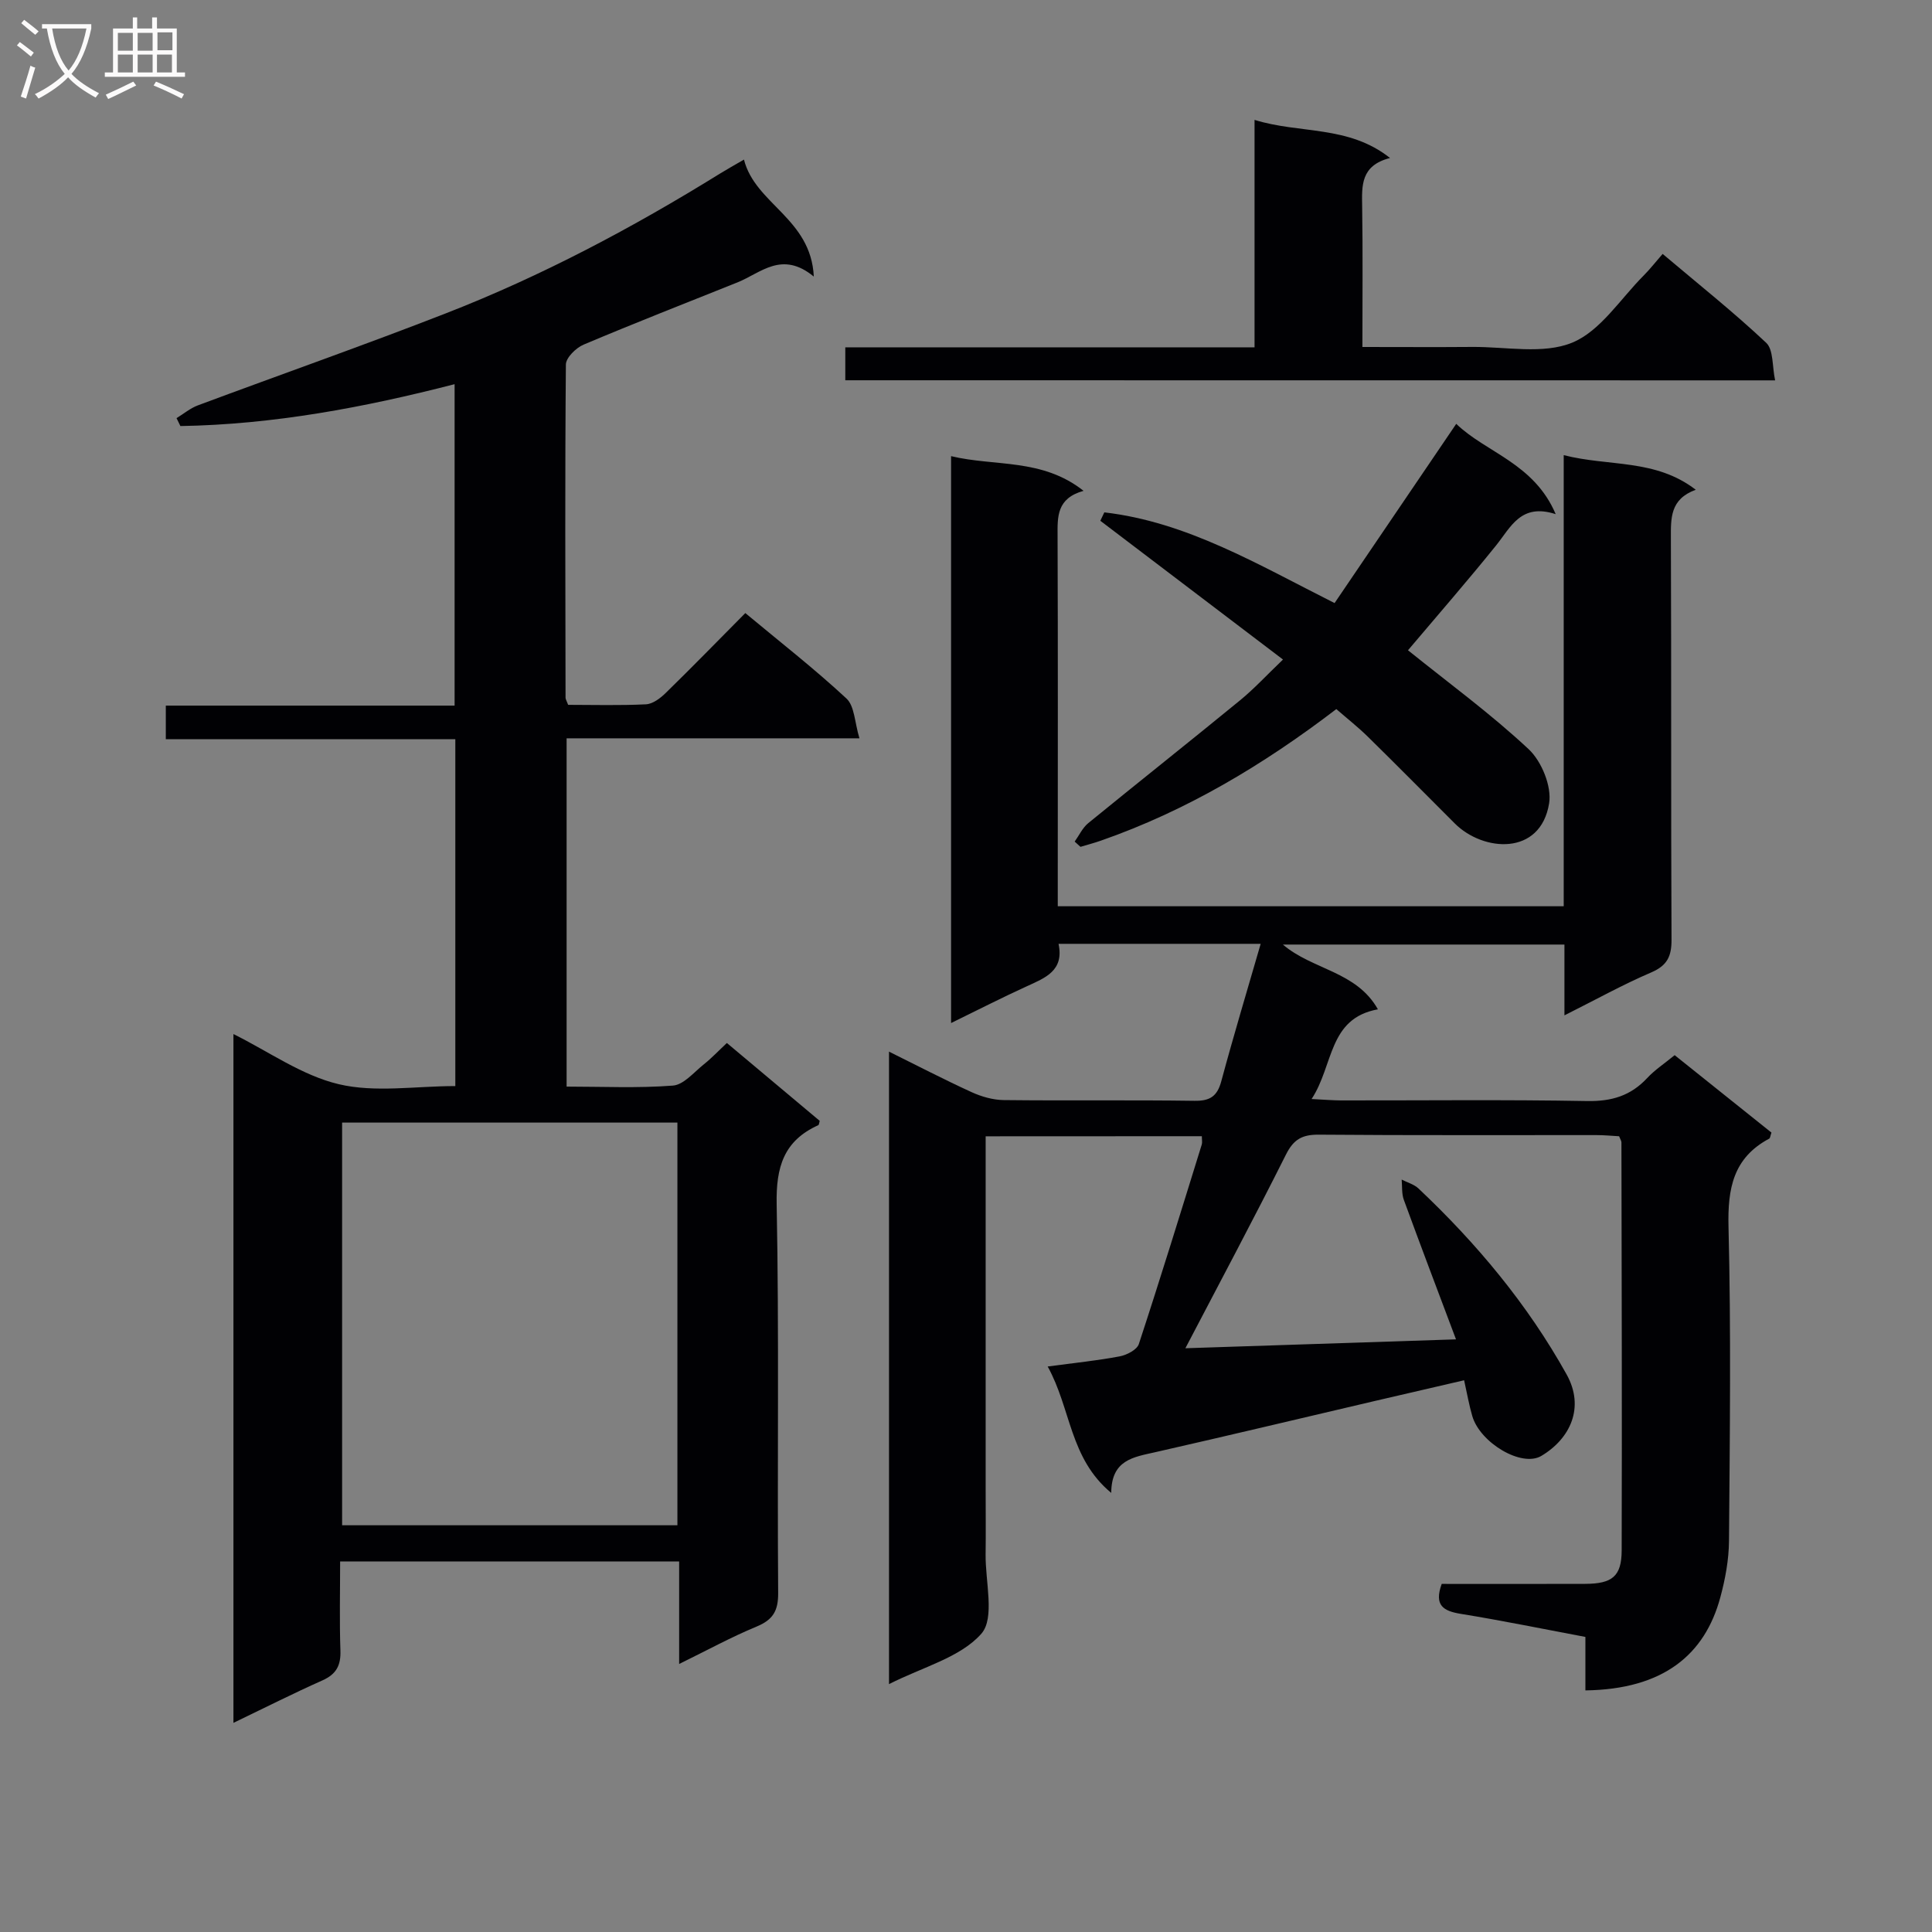 <svg enable-background="new 0 0 400 400" viewBox="0 0 400 400" xmlns="http://www.w3.org/2000/svg"><rect x="0" y="0" width="400" height="400" fill="#808080" stroke="none"/><g fill="#010104"><path d="m204.07 235.26v73.52c0 4.33.05 8.67-.01 13-.08 5.64 1.97 13.22-.88 16.46-4.35 4.94-12.12 6.88-19.12 10.44 0-43.96 0-87.13 0-130.95 5.87 2.9 11.43 5.8 17.13 8.4 2.04.93 4.4 1.6 6.62 1.63 13.16.15 26.33-.04 39.49.15 3.23.05 4.72-.94 5.56-4.07 2.53-9.4 5.34-18.73 8.15-28.43-14.19 0-27.79 0-41.85 0 1.19 5.56-2.75 7.04-6.57 8.79-5.11 2.33-10.11 4.89-15.68 7.61 0-39.25 0-77.82 0-117.37 9.11 2.19 18.82.38 27.43 7.18-5.57 1.56-5.4 5.34-5.38 9.31.09 23.66.04 47.32.04 70.99v5.71h104.75c0-30.94 0-61.82 0-93.4 9.39 2.41 18.95.71 27.34 7.17-5.36 1.95-5.16 5.92-5.15 10.14.11 27.66 0 55.32.13 82.99.02 3.45-.87 5.37-4.2 6.8-5.9 2.53-11.54 5.67-17.97 8.89 0-5.2 0-9.76 0-14.66-19.58 0-38.65 0-58.29 0 6.11 5.24 15.22 5.5 19.67 13.41-10.33 1.87-9.13 11.6-13.73 18.57 2.6.13 4.33.28 6.07.29 17 .02 34-.18 50.99.13 5.05.09 9.01-1.09 12.42-4.76 1.57-1.69 3.56-2.99 5.69-4.74 6.75 5.4 13.45 10.76 20.04 16.03-.24.68-.26 1.14-.46 1.25-7.46 3.98-8.63 10.32-8.43 18.29.54 21.65.27 43.32.1 64.98-.03 3.92-.77 7.92-1.8 11.72-3.2 11.84-11.77 19.03-27.93 19.25 0-3.55 0-7.11 0-11.07-8.88-1.67-17.29-3.4-25.76-4.77-3.63-.59-5.62-1.73-3.99-6.21 9.79 0 19.75.03 29.71-.01 5.6-.02 7.53-1.56 7.55-6.92.08-28.16 0-56.32-.05-84.48 0-.3-.22-.6-.48-1.27-1.45-.08-3.06-.24-4.67-.24-19.16-.02-38.33.07-57.49-.09-3.44-.03-5.23.95-6.82 4.13-6.75 13.47-13.86 26.77-20.82 40.09 18.11-.59 36.57-1.2 56.03-1.84-3.66-9.73-7.29-19.29-10.8-28.88-.47-1.28-.32-2.8-.45-4.2 1.18.61 2.58.98 3.5 1.86 12.04 11.37 22.55 23.94 30.65 38.48 3.79 6.81.79 13.28-5.23 16.87-4.07 2.43-12.68-2.7-14.3-8.25-.65-2.21-1.04-4.49-1.69-7.41-6.23 1.45-12.3 2.84-18.37 4.26-15.19 3.55-30.36 7.18-45.57 10.63-4.48 1.02-9.09 1.55-9.12 8.43-8.65-7.17-8.28-17.35-13.16-26.17 5.56-.75 10.27-1.22 14.91-2.1 1.47-.28 3.57-1.36 3.96-2.54 4.51-13.72 8.75-27.52 13.03-41.31.14-.45.02-.98.02-1.73-14.75.02-29.48.02-44.76.02z"/><path d="m94.12 79.54c-18.71 4.82-37.52 8.35-56.77 8.67-.27-.55-.53-1.09-.8-1.64 1.47-.89 2.83-2.05 4.41-2.64 17.11-6.38 34.35-12.43 51.36-19.06 19.87-7.74 38.66-17.72 56.78-28.95 1.39-.86 2.81-1.65 4.93-2.88 2.33 9.23 13.88 12.16 14.46 24.22-6.62-5.44-10.96-.74-15.79 1.2-10.64 4.26-21.31 8.43-31.87 12.89-1.58.67-3.66 2.71-3.67 4.13-.2 22.99-.11 45.99-.07 68.98 0 .3.21.6.54 1.47 5.23 0 10.68.16 16.11-.11 1.41-.07 2.98-1.26 4.08-2.34 5.48-5.35 10.83-10.84 16.49-16.55 7.12 5.93 14.3 11.52 20.94 17.69 1.69 1.57 1.69 4.95 2.69 8.24-20.83 0-40.58 0-60.63 0v72.11c7.45 0 14.77.35 22.01-.21 2.22-.17 4.32-2.73 6.34-4.35 1.68-1.34 3.17-2.92 4.83-4.47 6.5 5.45 12.86 10.79 19.22 16.12-.12.39-.13.82-.3.9-7.15 3.23-8.76 8.68-8.61 16.35.52 26.82.11 53.66.31 80.48.03 3.76-1.09 5.57-4.48 6.98-5.18 2.14-10.13 4.85-16.02 7.74 0-7.56 0-14.28 0-21.22-23.58 0-46.52 0-70.19 0 0 6.19-.15 12.31.06 18.42.11 3.07-.83 4.9-3.71 6.19-6.04 2.69-11.95 5.68-18.44 8.8 0-47.69 0-94.88 0-142.61 7.27 3.6 14.16 8.57 21.8 10.38 7.55 1.79 15.85.39 24.14.39 0-23.98 0-47.72 0-71.82-20.06 0-39.84 0-59.94 0 0-2.41 0-4.47 0-6.95h59.79c0-22.27 0-44.13 0-66.55zm46.13 236.25c0-27.99 0-55.55 0-83.37-23.26 0-46.18 0-69.42 0v83.37z"/><path d="m291.51 134.63c8.35 6.73 17.12 13.13 24.99 20.49 2.68 2.51 4.8 7.71 4.23 11.2-1.78 10.96-13.66 10.04-19.53 4.17-6-6-11.97-12.04-18.03-17.99-2-1.96-4.21-3.7-6.5-5.69-15.1 11.54-31.02 21.06-48.78 27.25-1.38.48-2.79.85-4.19 1.27-.4-.36-.8-.73-1.2-1.09.92-1.28 1.62-2.84 2.8-3.81 10.44-8.52 21.01-16.89 31.43-25.43 2.94-2.4 5.53-5.23 8.9-8.45-12.9-9.8-25.36-19.27-37.82-28.73.28-.58.55-1.16.83-1.74 17.09 1.98 31.76 10.78 47.67 18.78 8.31-12.24 16.57-24.42 25.19-37.11 6.12 5.95 16.1 8.13 20.59 18.7-7.23-2.35-9.28 2.69-12.36 6.5-5.83 7.24-11.94 14.25-18.22 21.68z"/><path d="m175.01 78.73c0-2.25 0-4.2 0-6.82h84.73c0-15.91 0-31.17 0-47.09 9.41 2.93 19.41 1.05 28.05 7.89-6.1 1.56-5.84 5.73-5.77 10.06.15 9.46.05 18.93.05 29.07 7.86 0 15.3.05 22.74-.01 6.97-.06 14.69 1.58 20.7-.89 5.84-2.4 9.96-9.05 14.78-13.88 1.29-1.29 2.42-2.75 3.94-4.49 7.46 6.3 14.71 12.07 21.44 18.4 1.53 1.44 1.22 4.83 1.85 7.78-64.46-.02-128.2-.02-192.51-.02z"/></g><path d="m6.4 11.7c-1-.8-1.9-1.6-2.9-2.3l.6-.7c.9.7 1.9 1.4 2.9 2.2zm-2.1 8.3c.7-2.1 1.4-4.2 2-6.4.2.1.6.3 1 .4-.7 2.3-1.3 4.4-1.9 6.4zm3-12.8c-1.1-.9-2.1-1.7-2.9-2.4l.6-.7c1 .8 2 1.5 3 2.4zm1.4-1.3v-.9h10.2v.9c-.9 4.2-2.3 7.3-4.1 9.4 1.3 1.4 3.2 2.7 5.7 4-.2.2-.4.5-.7.9-2.5-1.4-4.4-2.7-5.7-4.2-1.4 1.5-3.5 3-6.1 4.4 0 0 0 0-.1-.1-.3-.4-.5-.7-.7-.8 2.7-1.3 4.7-2.8 6.2-4.2-1.8-2.2-3-5.3-3.7-9.4zm9.2 0h-7.1c.6 3.8 1.7 6.7 3.4 8.7 1.7-2 2.9-4.8 3.7-8.7z" fill="#fbfafa"/><path d="m31.6 3.6h.9v2.3h4.1v9.1h1.7v.9h-16.6v-.9h1.7v-9.1h4.1v-2.3h.9v2.3h3.1v-2.3zm-4 13.3.6.8c-1.9.9-3.8 1.9-5.8 2.8-.2-.3-.3-.6-.5-.9 2-.9 3.9-1.8 5.7-2.7zm-3.2-10.1v3.7h3.1v-3.7zm0 4.5v3.7h3.1v-3.7zm4.1-4.5v3.7h3.1v-3.7zm0 4.5v3.7h3.1v-3.7zm9.1 9.1c-2.1-1.1-4.1-2-5.8-2.7l.5-.8c2.2.9 4.1 1.8 5.8 2.6zm-1.9-13.7h-3.1v3.7h3.1v-3.6zm-3.2 4.6v3.7h3.1v-3.7z" fill="#fbfafa"/></svg>